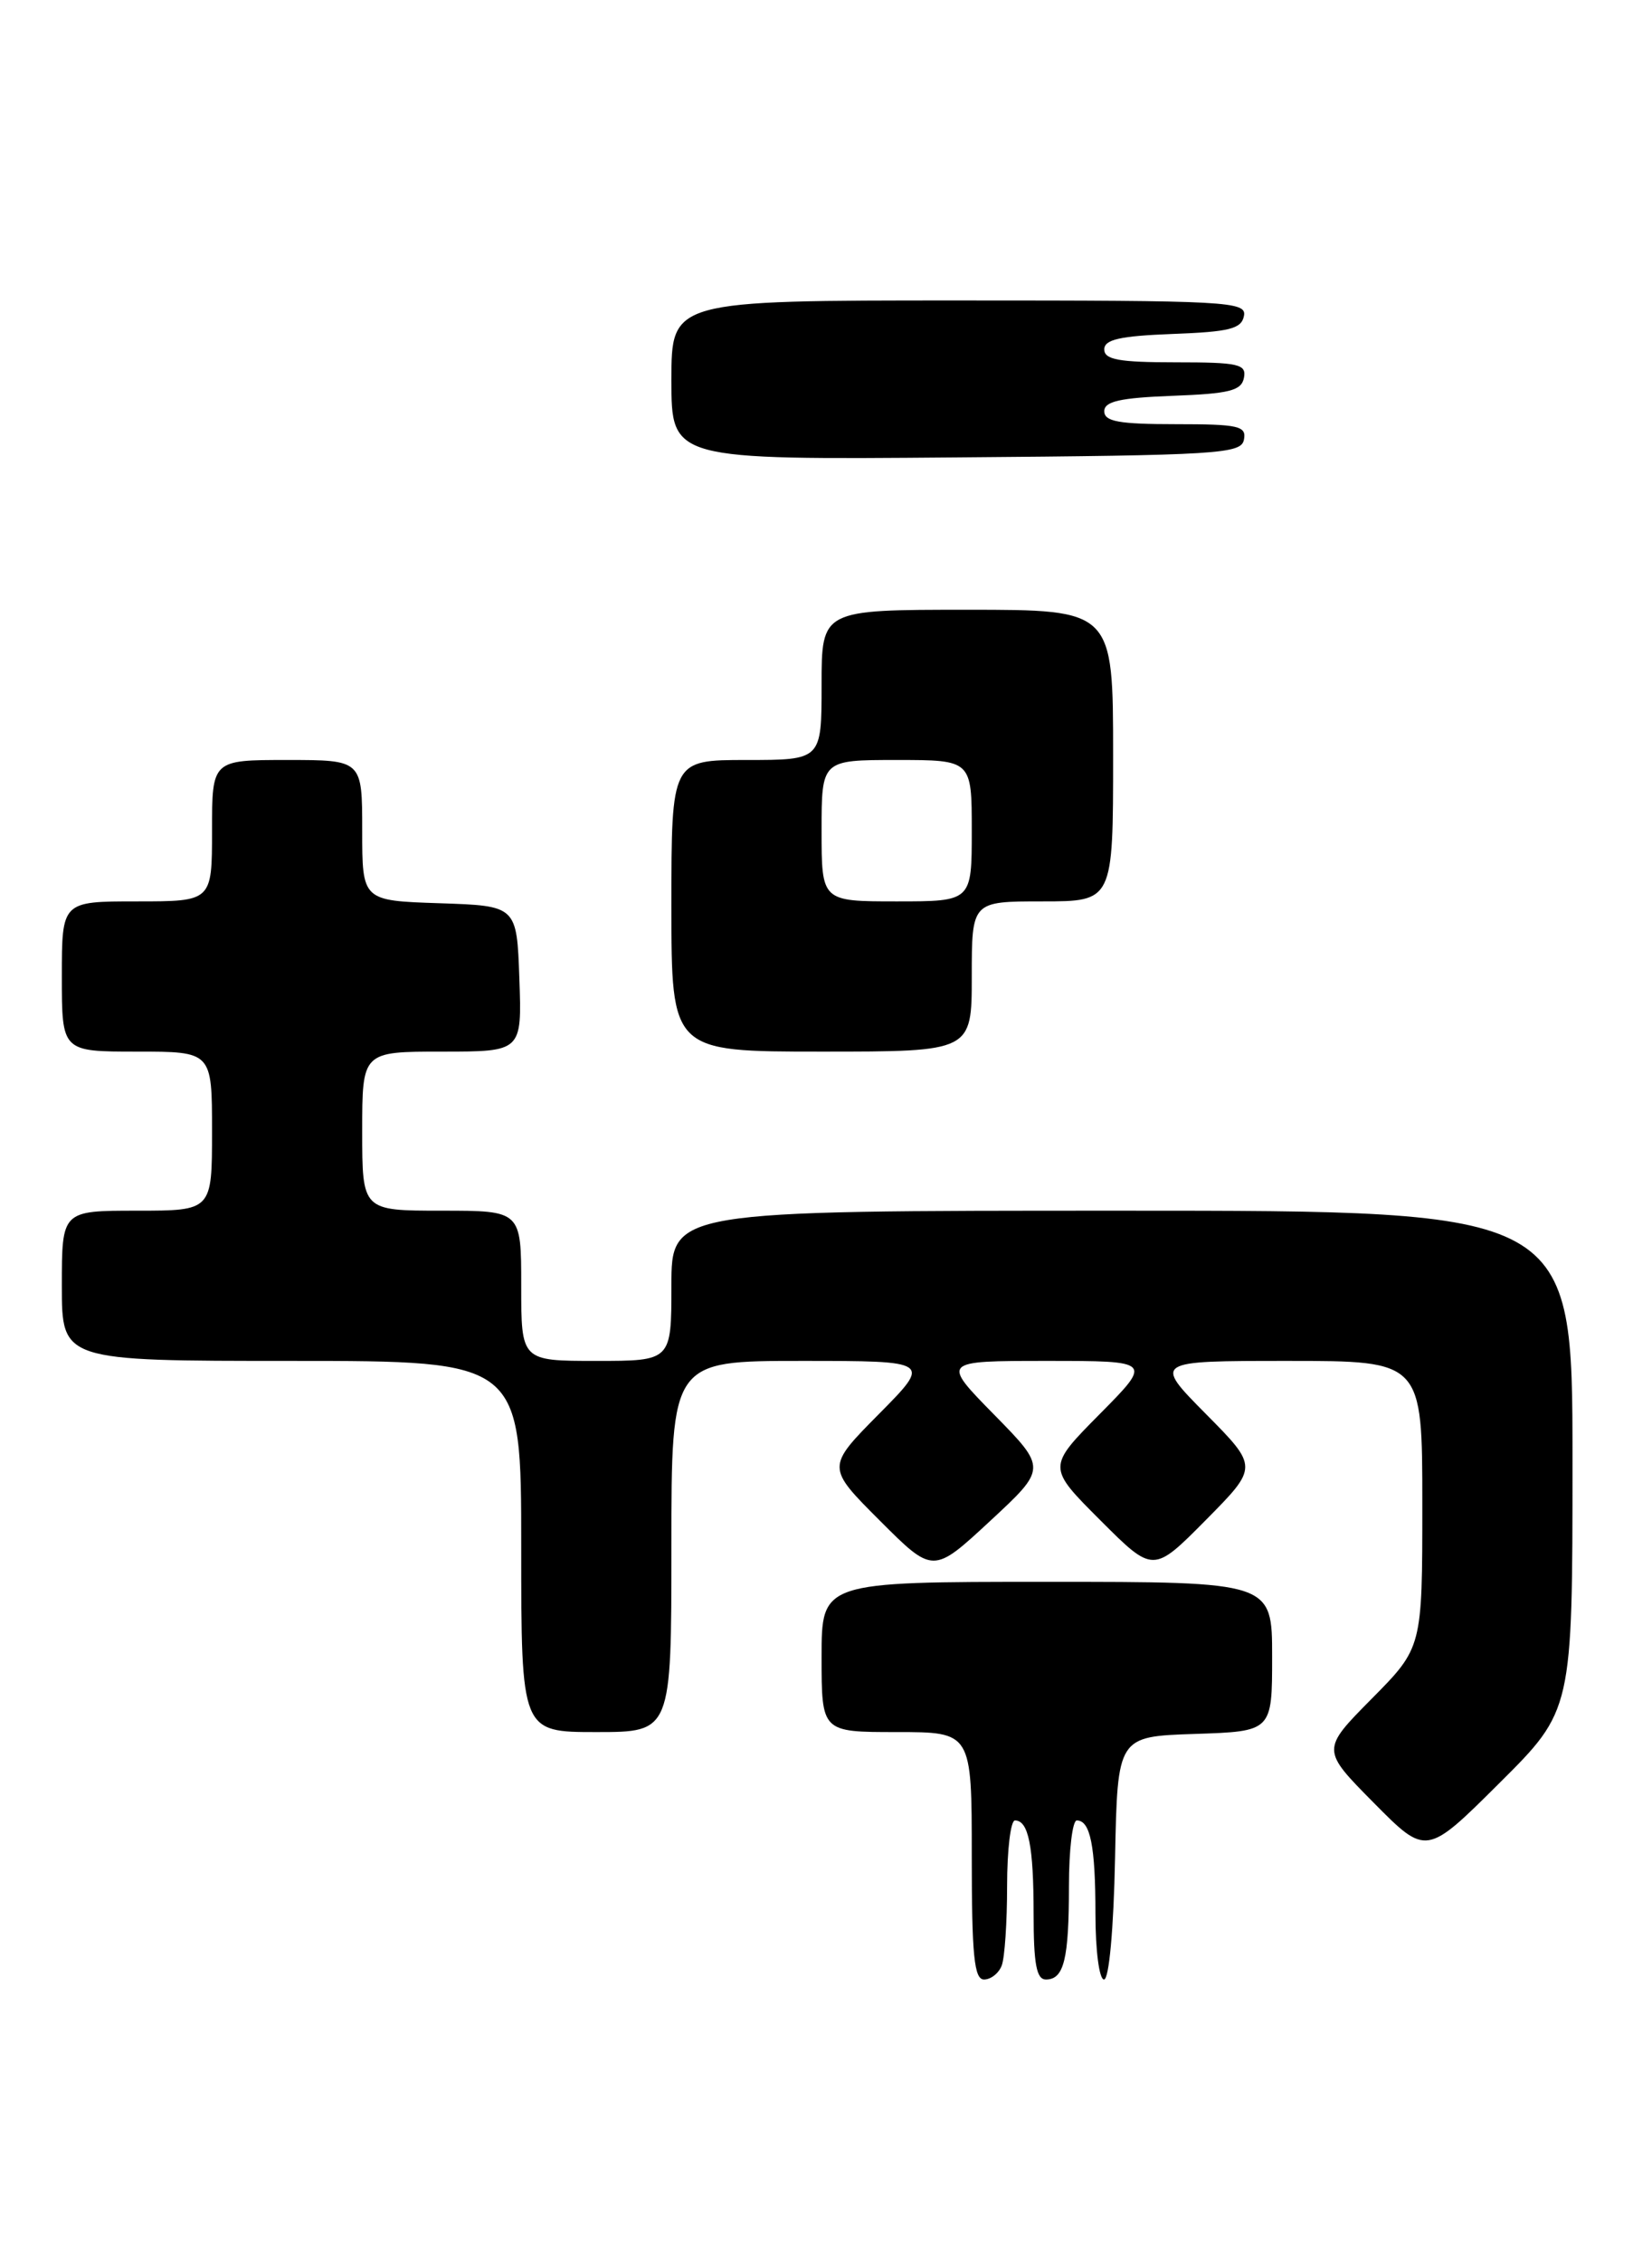 <?xml version="1.0" encoding="UTF-8" standalone="no"?>
<!DOCTYPE svg PUBLIC "-//W3C//DTD SVG 1.1//EN" "http://www.w3.org/Graphics/SVG/1.1/DTD/svg11.dtd" >
<svg xmlns="http://www.w3.org/2000/svg" xmlns:xlink="http://www.w3.org/1999/xlink" version="1.1" viewBox="0 0 187 256">
 <g >
 <path fill="currentColor"
d=" M 113.39 222.42 C 113.73 221.55 114.00 217.50 114.00 213.42 C 114.00 209.34 114.40 206.00 114.89 206.00 C 116.42 206.00 117.00 208.89 117.00 216.58 C 117.00 222.26 117.33 224.00 118.39 224.00 C 120.44 224.00 121.00 221.71 121.00 213.42 C 121.00 209.34 121.40 206.00 121.89 206.00 C 123.42 206.00 124.00 208.89 124.00 216.58 C 124.00 220.72 124.43 224.00 124.97 224.00 C 125.54 224.00 126.06 218.29 126.22 210.25 C 126.50 196.50 126.50 196.50 135.25 196.21 C 144.00 195.92 144.00 195.92 144.00 187.46 C 144.00 179.00 144.00 179.00 118.50 179.00 C 93.00 179.00 93.00 179.00 93.00 187.50 C 93.00 196.00 93.00 196.00 101.50 196.00 C 110.00 196.00 110.00 196.00 110.00 210.00 C 110.00 221.30 110.27 224.00 111.39 224.00 C 112.16 224.00 113.06 223.29 113.39 222.42 Z  M 178.00 165.27 C 178.00 137.00 178.00 137.00 127.00 137.00 C 76.00 137.00 76.00 137.00 76.00 145.50 C 76.00 154.00 76.00 154.00 67.50 154.00 C 59.00 154.00 59.00 154.00 59.00 145.50 C 59.00 137.00 59.00 137.00 50.00 137.00 C 41.00 137.00 41.00 137.00 41.00 128.00 C 41.00 119.00 41.00 119.00 50.04 119.00 C 59.08 119.00 59.08 119.00 58.79 110.75 C 58.50 102.50 58.50 102.50 49.75 102.21 C 41.00 101.92 41.00 101.92 41.00 93.96 C 41.00 86.00 41.00 86.00 32.50 86.00 C 24.00 86.00 24.00 86.00 24.00 94.00 C 24.00 102.00 24.00 102.00 15.50 102.00 C 7.00 102.00 7.00 102.00 7.00 110.50 C 7.00 119.00 7.00 119.00 15.50 119.00 C 24.00 119.00 24.00 119.00 24.00 128.00 C 24.00 137.00 24.00 137.00 15.50 137.00 C 7.00 137.00 7.00 137.00 7.00 145.50 C 7.00 154.00 7.00 154.00 33.00 154.00 C 59.00 154.00 59.00 154.00 59.00 175.00 C 59.00 196.00 59.00 196.00 67.50 196.00 C 76.00 196.00 76.00 196.00 76.00 175.00 C 76.00 154.00 76.00 154.00 90.72 154.00 C 105.44 154.00 105.44 154.00 99.49 160.01 C 93.54 166.02 93.54 166.02 99.58 172.06 C 105.62 178.10 105.62 178.10 112.06 172.13 C 118.50 166.16 118.50 166.16 112.53 160.08 C 106.56 154.00 106.56 154.00 118.50 154.00 C 130.44 154.00 130.44 154.00 124.49 160.01 C 118.54 166.02 118.54 166.02 124.54 172.02 C 130.54 178.02 130.54 178.02 136.49 172.01 C 142.44 166.00 142.44 166.00 136.50 160.00 C 130.56 154.00 130.56 154.00 145.78 154.00 C 161.00 154.00 161.00 154.00 161.00 170.22 C 161.00 186.44 161.00 186.44 155.28 192.22 C 149.56 198.00 149.56 198.00 155.51 204.01 C 161.45 210.01 161.45 210.01 169.72 201.78 C 178.00 193.54 178.00 193.54 178.00 165.27 Z  M 110.00 110.50 C 110.00 102.00 110.00 102.00 118.00 102.00 C 126.00 102.00 126.00 102.00 126.00 85.50 C 126.00 69.00 126.00 69.00 109.50 69.00 C 93.00 69.00 93.00 69.00 93.00 77.50 C 93.00 86.00 93.00 86.00 84.50 86.00 C 76.00 86.00 76.00 86.00 76.00 102.50 C 76.00 119.00 76.00 119.00 93.00 119.00 C 110.00 119.00 110.00 119.00 110.00 110.50 Z  M 140.81 49.75 C 141.11 48.20 140.22 48.00 133.07 48.00 C 126.67 48.00 125.00 47.70 125.00 46.54 C 125.00 45.42 126.76 45.02 132.74 44.79 C 139.18 44.55 140.53 44.21 140.81 42.75 C 141.11 41.20 140.22 41.00 133.07 41.00 C 126.67 41.00 125.00 40.70 125.00 39.54 C 125.00 38.42 126.76 38.02 132.74 37.79 C 139.18 37.55 140.53 37.21 140.81 35.75 C 141.13 34.11 139.06 34.00 108.57 34.00 C 76.00 34.00 76.00 34.00 76.00 43.01 C 76.00 52.03 76.00 52.03 108.24 51.76 C 138.02 51.52 140.50 51.37 140.81 49.75 Z  M 93.00 94.00 C 93.00 86.00 93.00 86.00 101.50 86.00 C 110.00 86.00 110.00 86.00 110.00 94.00 C 110.00 102.00 110.00 102.00 101.50 102.00 C 93.00 102.00 93.00 102.00 93.00 94.00 Z "/>
</g>
</svg>